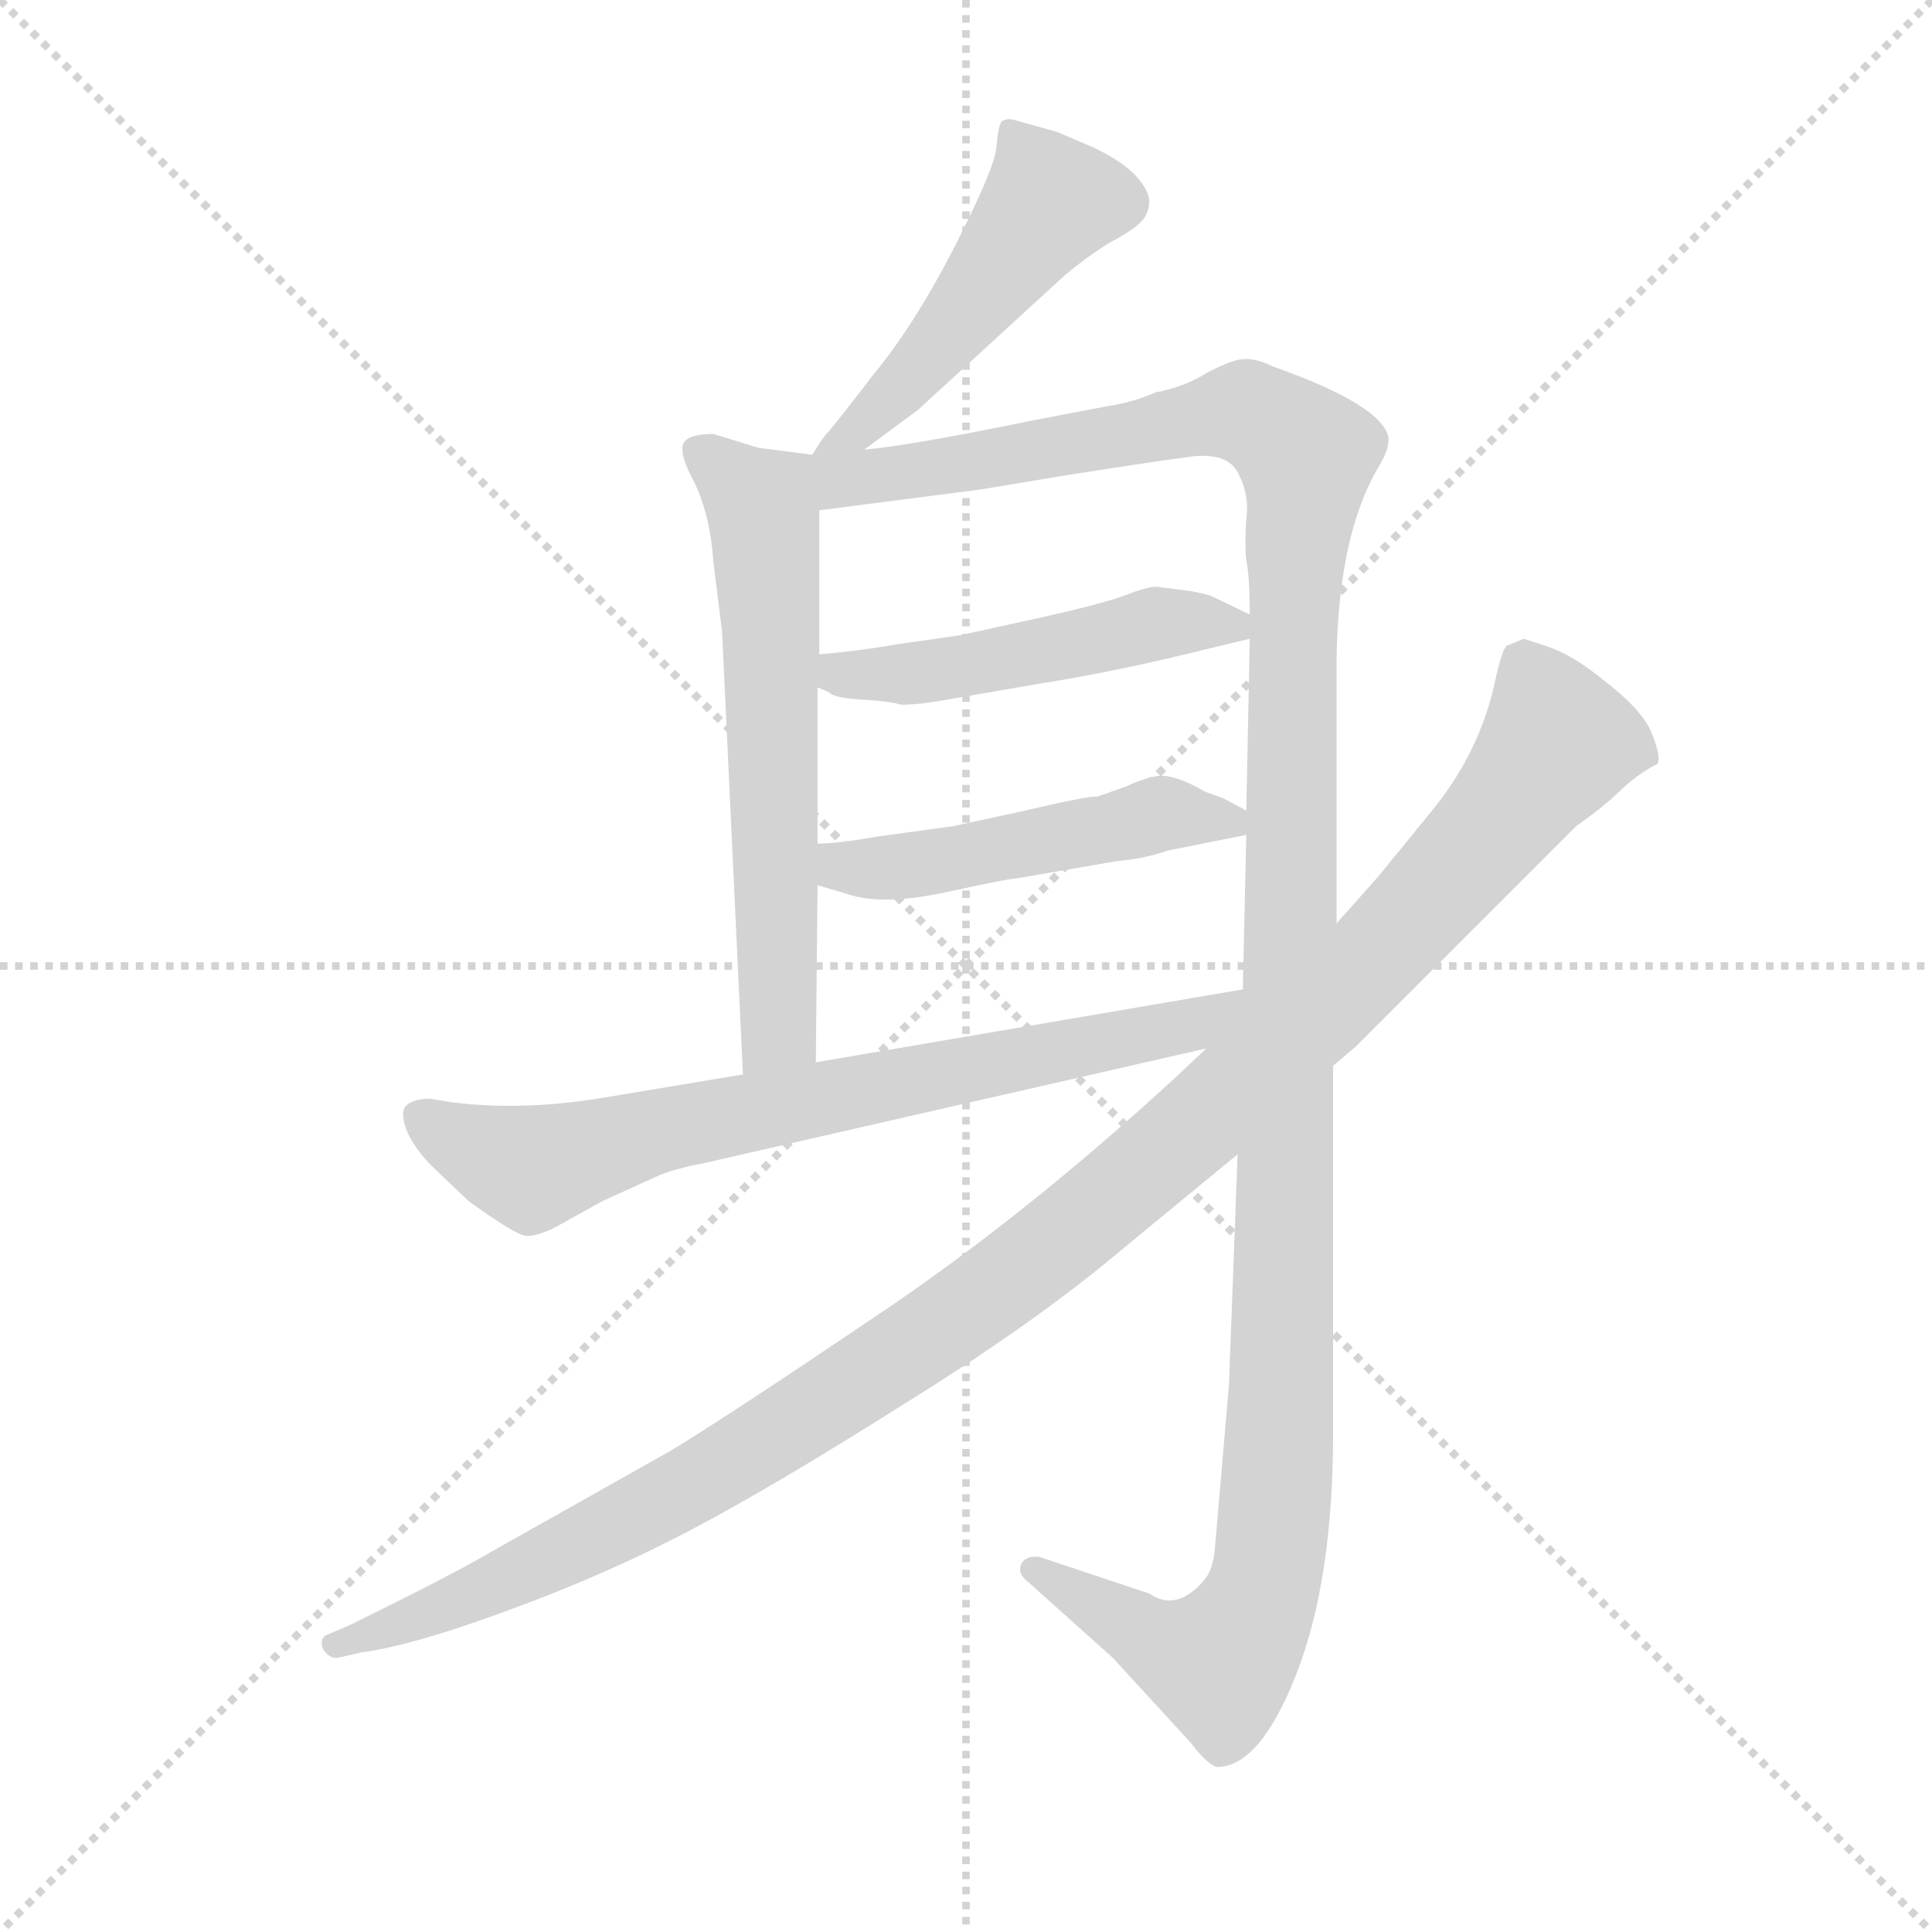<svg version="1.1" viewBox="0 0 1024 1024" xmlns="http://www.w3.org/2000/svg">
  <g stroke="lightgray" stroke-dasharray="1,1" stroke-width="1" transform="scale(4, 4)">
    <line x1="0" y1="0" x2="256" y2="256"></line>
    <line x1="256" y1="0" x2="0" y2="256"></line>
    <line x1="128" y1="0" x2="128" y2="256"></line>
    <line x1="0" y1="128" x2="256" y2="128"></line>
  </g>
  <g transform="scale(0.92, -0.92) translate(60, -850)">
    <style type="text/css">
      
        @keyframes keyframes0 {
          from {
            stroke: blue;
            stroke-dashoffset: 492;
            stroke-width: 128;
          }
          62% {
            animation-timing-function: step-end;
            stroke: blue;
            stroke-dashoffset: 0;
            stroke-width: 128;
          }
          to {
            stroke: black;
            stroke-width: 1024;
          }
        }
        #make-me-a-hanzi-animation-0 {
          animation: keyframes0 0.65s both;
          animation-delay: 0s;
          animation-timing-function: linear;
        }
      
        @keyframes keyframes1 {
          from {
            stroke: blue;
            stroke-dashoffset: 631;
            stroke-width: 128;
          }
          67% {
            animation-timing-function: step-end;
            stroke: blue;
            stroke-dashoffset: 0;
            stroke-width: 128;
          }
          to {
            stroke: black;
            stroke-width: 1024;
          }
        }
        #make-me-a-hanzi-animation-1 {
          animation: keyframes1 0.764s both;
          animation-delay: 0.65s;
          animation-timing-function: linear;
        }
      
        @keyframes keyframes2 {
          from {
            stroke: blue;
            stroke-dashoffset: 1373;
            stroke-width: 128;
          }
          82% {
            animation-timing-function: step-end;
            stroke: blue;
            stroke-dashoffset: 0;
            stroke-width: 128;
          }
          to {
            stroke: black;
            stroke-width: 1024;
          }
        }
        #make-me-a-hanzi-animation-2 {
          animation: keyframes2 1.367s both;
          animation-delay: 1.414s;
          animation-timing-function: linear;
        }
      
        @keyframes keyframes3 {
          from {
            stroke: blue;
            stroke-dashoffset: 494;
            stroke-width: 128;
          }
          62% {
            animation-timing-function: step-end;
            stroke: blue;
            stroke-dashoffset: 0;
            stroke-width: 128;
          }
          to {
            stroke: black;
            stroke-width: 1024;
          }
        }
        #make-me-a-hanzi-animation-3 {
          animation: keyframes3 0.652s both;
          animation-delay: 2.781s;
          animation-timing-function: linear;
        }
      
        @keyframes keyframes4 {
          from {
            stroke: blue;
            stroke-dashoffset: 494;
            stroke-width: 128;
          }
          62% {
            animation-timing-function: step-end;
            stroke: blue;
            stroke-dashoffset: 0;
            stroke-width: 128;
          }
          to {
            stroke: black;
            stroke-width: 1024;
          }
        }
        #make-me-a-hanzi-animation-4 {
          animation: keyframes4 0.652s both;
          animation-delay: 3.433s;
          animation-timing-function: linear;
        }
      
        @keyframes keyframes5 {
          from {
            stroke: blue;
            stroke-dashoffset: 742;
            stroke-width: 128;
          }
          71% {
            animation-timing-function: step-end;
            stroke: blue;
            stroke-dashoffset: 0;
            stroke-width: 128;
          }
          to {
            stroke: black;
            stroke-width: 1024;
          }
        }
        #make-me-a-hanzi-animation-5 {
          animation: keyframes5 0.854s both;
          animation-delay: 4.085s;
          animation-timing-function: linear;
        }
      
        @keyframes keyframes6 {
          from {
            stroke: blue;
            stroke-dashoffset: 1193;
            stroke-width: 128;
          }
          80% {
            animation-timing-function: step-end;
            stroke: blue;
            stroke-dashoffset: 0;
            stroke-width: 128;
          }
          to {
            stroke: black;
            stroke-width: 1024;
          }
        }
        #make-me-a-hanzi-animation-6 {
          animation: keyframes6 1.221s both;
          animation-delay: 4.939s;
          animation-timing-function: linear;
        }
      
    </style>
    
      <path d="M 438 591 L 469 614 L 553 691 Q 566 702 579 710 Q 592 717 596 721 Q 601 725 602 732 Q 603 739 595 748 Q 587 757 570 765 L 549 774 L 524 781 Q 520 782 517 780 Q 515 777 514 765 Q 513 753 490 708 Q 467 663 443 634 Q 420 604 417 601 Q 414 598 408 588 C 392 563 414 573 438 591 Z" fill="lightgray"></path>
    
      <path d="M 408 588 L 377 592 L 351 600 Q 337 600 334 595 Q 331 590 338 576 Q 349 556 351 526 L 356 486 L 368 231 C 369 201 410 208 410 238 L 411 340 L 411 364 L 411 454 L 412 473 L 412 556 C 412 586 412 587 408 588 Z" fill="lightgray"></path>
    
      <path d="M 710 318 L 710 470 Q 711 540 733 579 Q 740 590 740 597 Q 738 616 673 639 Q 663 644 655 643 Q 648 642 635 635 Q 622 627 606 624 Q 592 618 578 616 L 536 608 Q 463 593 438 591 C 396 585 367 550 412 556 L 505 568 L 553 576 Q 617 586 620 586 Q 646 591 653 578 Q 660 565 658 551 Q 657 536 658 527 Q 660 518 660 496 L 660 482 L 658 383 L 658 369 L 656 280 L 653 185 L 648 52 L 640 -41 Q 639 -54 634 -60 Q 618 -79 602 -68 L 539 -47 Q 532 -46 529 -50 Q 525 -56 533 -62 L 581 -105 L 626 -154 Q 635 -166 641 -168 Q 666 -168 687 -114 Q 708 -60 708 24 L 708 236 L 710 318 Z" fill="lightgray"></path>
    
      <path d="M 459 444 Q 470 444 486 447 L 538 456 Q 583 463 635 476 L 660 482 C 679 487 679 487 660 496 L 637 507 Q 630 509 622 510 L 606 512 Q 601 512 588 507 Q 575 502 534 493 L 493 484 L 458 479 Q 435 475 412 473 C 382 470 384 467 411 454 L 418 451 Q 420 448 436 447 Q 453 446 459 444 Z" fill="lightgray"></path>
    
      <path d="M 411 340 L 428 335 Q 448 328 485 336 Q 522 344 526 344 L 584 354 Q 598 355 613 360 L 658 369 C 677 373 677 373 658 383 L 645 390 L 634 394 Q 617 404 607 403 Q 597 401 589 397 L 572 391 Q 569 392 526 382 L 489 374 L 445 368 Q 423 364 411 364 C 381 363 382 348 411 340 Z" fill="lightgray"></path>
    
      <path d="M 368 231 L 284 217 Q 239 210 200 215 L 188 217 Q 178 217 174 213 Q 170 209 175 197 Q 180 187 189 178 L 210 158 Q 239 137 244 138 Q 250 138 260 143 L 287 158 L 320 173 Q 330 177 346 180 L 635 246 C 674 255 686 285 656 280 L 410 238 L 368 231 Z" fill="lightgray"></path>
    
      <path d="M 833 477 L 818 482 L 808 478 Q 805 475 801 456 Q 792 416 765 383 L 734 345 L 710 318 L 635 246 L 618 230 Q 529 148 442 90 Q 356 32 326 14 L 223 -44 Q 201 -57 142 -86 L 128 -92 Q 124 -94 126 -100 Q 130 -106 135 -105 L 148 -102 Q 178 -98 232 -78 Q 287 -58 335 -33 Q 383 -8 459 40 Q 535 87 585 129 L 653 185 L 708 236 L 721 247 L 848 374 Q 865 386 875 396 Q 885 405 895 410 Q 897 415 891 429 Q 885 442 864 458 Q 847 472 833 477 Z" fill="lightgray"></path>
    
    
      <clipPath id="make-me-a-hanzi-clip-0">
        <path d="M 438 591 L 469 614 L 553 691 Q 566 702 579 710 Q 592 717 596 721 Q 601 725 602 732 Q 603 739 595 748 Q 587 757 570 765 L 549 774 L 524 781 Q 520 782 517 780 Q 515 777 514 765 Q 513 753 490 708 Q 467 663 443 634 Q 420 604 417 601 Q 414 598 408 588 C 392 563 414 573 438 591 Z"></path>
      </clipPath>
      <path clip-path="url(#make-me-a-hanzi-clip-0)" d="M 522 771 L 544 732 L 455 622 L 415 593" fill="none" id="make-me-a-hanzi-animation-0" stroke-dasharray="364 728" stroke-linecap="round"></path>
    
      <clipPath id="make-me-a-hanzi-clip-1">
        <path d="M 408 588 L 377 592 L 351 600 Q 337 600 334 595 Q 331 590 338 576 Q 349 556 351 526 L 356 486 L 368 231 C 369 201 410 208 410 238 L 411 340 L 411 364 L 411 454 L 412 473 L 412 556 C 412 586 412 587 408 588 Z"></path>
      </clipPath>
      <path clip-path="url(#make-me-a-hanzi-clip-1)" d="M 341 591 L 379 559 L 380 549 L 389 260 L 374 239" fill="none" id="make-me-a-hanzi-animation-1" stroke-dasharray="503 1006" stroke-linecap="round"></path>
    
      <clipPath id="make-me-a-hanzi-clip-2">
        <path d="M 710 318 L 710 470 Q 711 540 733 579 Q 740 590 740 597 Q 738 616 673 639 Q 663 644 655 643 Q 648 642 635 635 Q 622 627 606 624 Q 592 618 578 616 L 536 608 Q 463 593 438 591 C 396 585 367 550 412 556 L 505 568 L 553 576 Q 617 586 620 586 Q 646 591 653 578 Q 660 565 658 551 Q 657 536 658 527 Q 660 518 660 496 L 660 482 L 658 383 L 658 369 L 656 280 L 653 185 L 648 52 L 640 -41 Q 639 -54 634 -60 Q 618 -79 602 -68 L 539 -47 Q 532 -46 529 -50 Q 525 -56 533 -62 L 581 -105 L 626 -154 Q 635 -166 641 -168 Q 666 -168 687 -114 Q 708 -60 708 24 L 708 236 L 710 318 Z"></path>
      </clipPath>
      <path clip-path="url(#make-me-a-hanzi-clip-2)" d="M 416 584 L 425 574 L 449 575 L 658 613 L 690 592 L 692 584 L 685 506 L 678 32 L 669 -61 L 643 -108 L 615 -101 L 536 -54" fill="none" id="make-me-a-hanzi-animation-2" stroke-dasharray="1245 2490" stroke-linecap="round"></path>
    
      <clipPath id="make-me-a-hanzi-clip-3">
        <path d="M 459 444 Q 470 444 486 447 L 538 456 Q 583 463 635 476 L 660 482 C 679 487 679 487 660 496 L 637 507 Q 630 509 622 510 L 606 512 Q 601 512 588 507 Q 575 502 534 493 L 493 484 L 458 479 Q 435 475 412 473 C 382 470 384 467 411 454 L 418 451 Q 420 448 436 447 Q 453 446 459 444 Z"></path>
      </clipPath>
      <path clip-path="url(#make-me-a-hanzi-clip-3)" d="M 417 458 L 490 465 L 606 491 L 652 489" fill="none" id="make-me-a-hanzi-animation-3" stroke-dasharray="366 732" stroke-linecap="round"></path>
    
      <clipPath id="make-me-a-hanzi-clip-4">
        <path d="M 411 340 L 428 335 Q 448 328 485 336 Q 522 344 526 344 L 584 354 Q 598 355 613 360 L 658 369 C 677 373 677 373 658 383 L 645 390 L 634 394 Q 617 404 607 403 Q 597 401 589 397 L 572 391 Q 569 392 526 382 L 489 374 L 445 368 Q 423 364 411 364 C 381 363 382 348 411 340 Z"></path>
      </clipPath>
      <path clip-path="url(#make-me-a-hanzi-clip-4)" d="M 416 358 L 447 349 L 608 381 L 649 376" fill="none" id="make-me-a-hanzi-animation-4" stroke-dasharray="366 732" stroke-linecap="round"></path>
    
      <clipPath id="make-me-a-hanzi-clip-5">
        <path d="M 368 231 L 284 217 Q 239 210 200 215 L 188 217 Q 178 217 174 213 Q 170 209 175 197 Q 180 187 189 178 L 210 158 Q 239 137 244 138 Q 250 138 260 143 L 287 158 L 320 173 Q 330 177 346 180 L 635 246 C 674 255 686 285 656 280 L 410 238 L 368 231 Z"></path>
      </clipPath>
      <path clip-path="url(#make-me-a-hanzi-clip-5)" d="M 183 207 L 199 195 L 247 177 L 323 200 L 624 258 L 649 273" fill="none" id="make-me-a-hanzi-animation-5" stroke-dasharray="614 1228" stroke-linecap="round"></path>
    
      <clipPath id="make-me-a-hanzi-clip-6">
        <path d="M 833 477 L 818 482 L 808 478 Q 805 475 801 456 Q 792 416 765 383 L 734 345 L 710 318 L 635 246 L 618 230 Q 529 148 442 90 Q 356 32 326 14 L 223 -44 Q 201 -57 142 -86 L 128 -92 Q 124 -94 126 -100 Q 130 -106 135 -105 L 148 -102 Q 178 -98 232 -78 Q 287 -58 335 -33 Q 383 -8 459 40 Q 535 87 585 129 L 653 185 L 708 236 L 721 247 L 848 374 Q 865 386 875 396 Q 885 405 895 410 Q 897 415 891 429 Q 885 442 864 458 Q 847 472 833 477 Z"></path>
      </clipPath>
      <path clip-path="url(#make-me-a-hanzi-clip-6)" d="M 817 469 L 836 419 L 748 315 L 574 154 L 468 75 L 341 -4 L 233 -60 L 133 -98" fill="none" id="make-me-a-hanzi-animation-6" stroke-dasharray="1065 2130" stroke-linecap="round"></path>
    
  </g>
</svg>